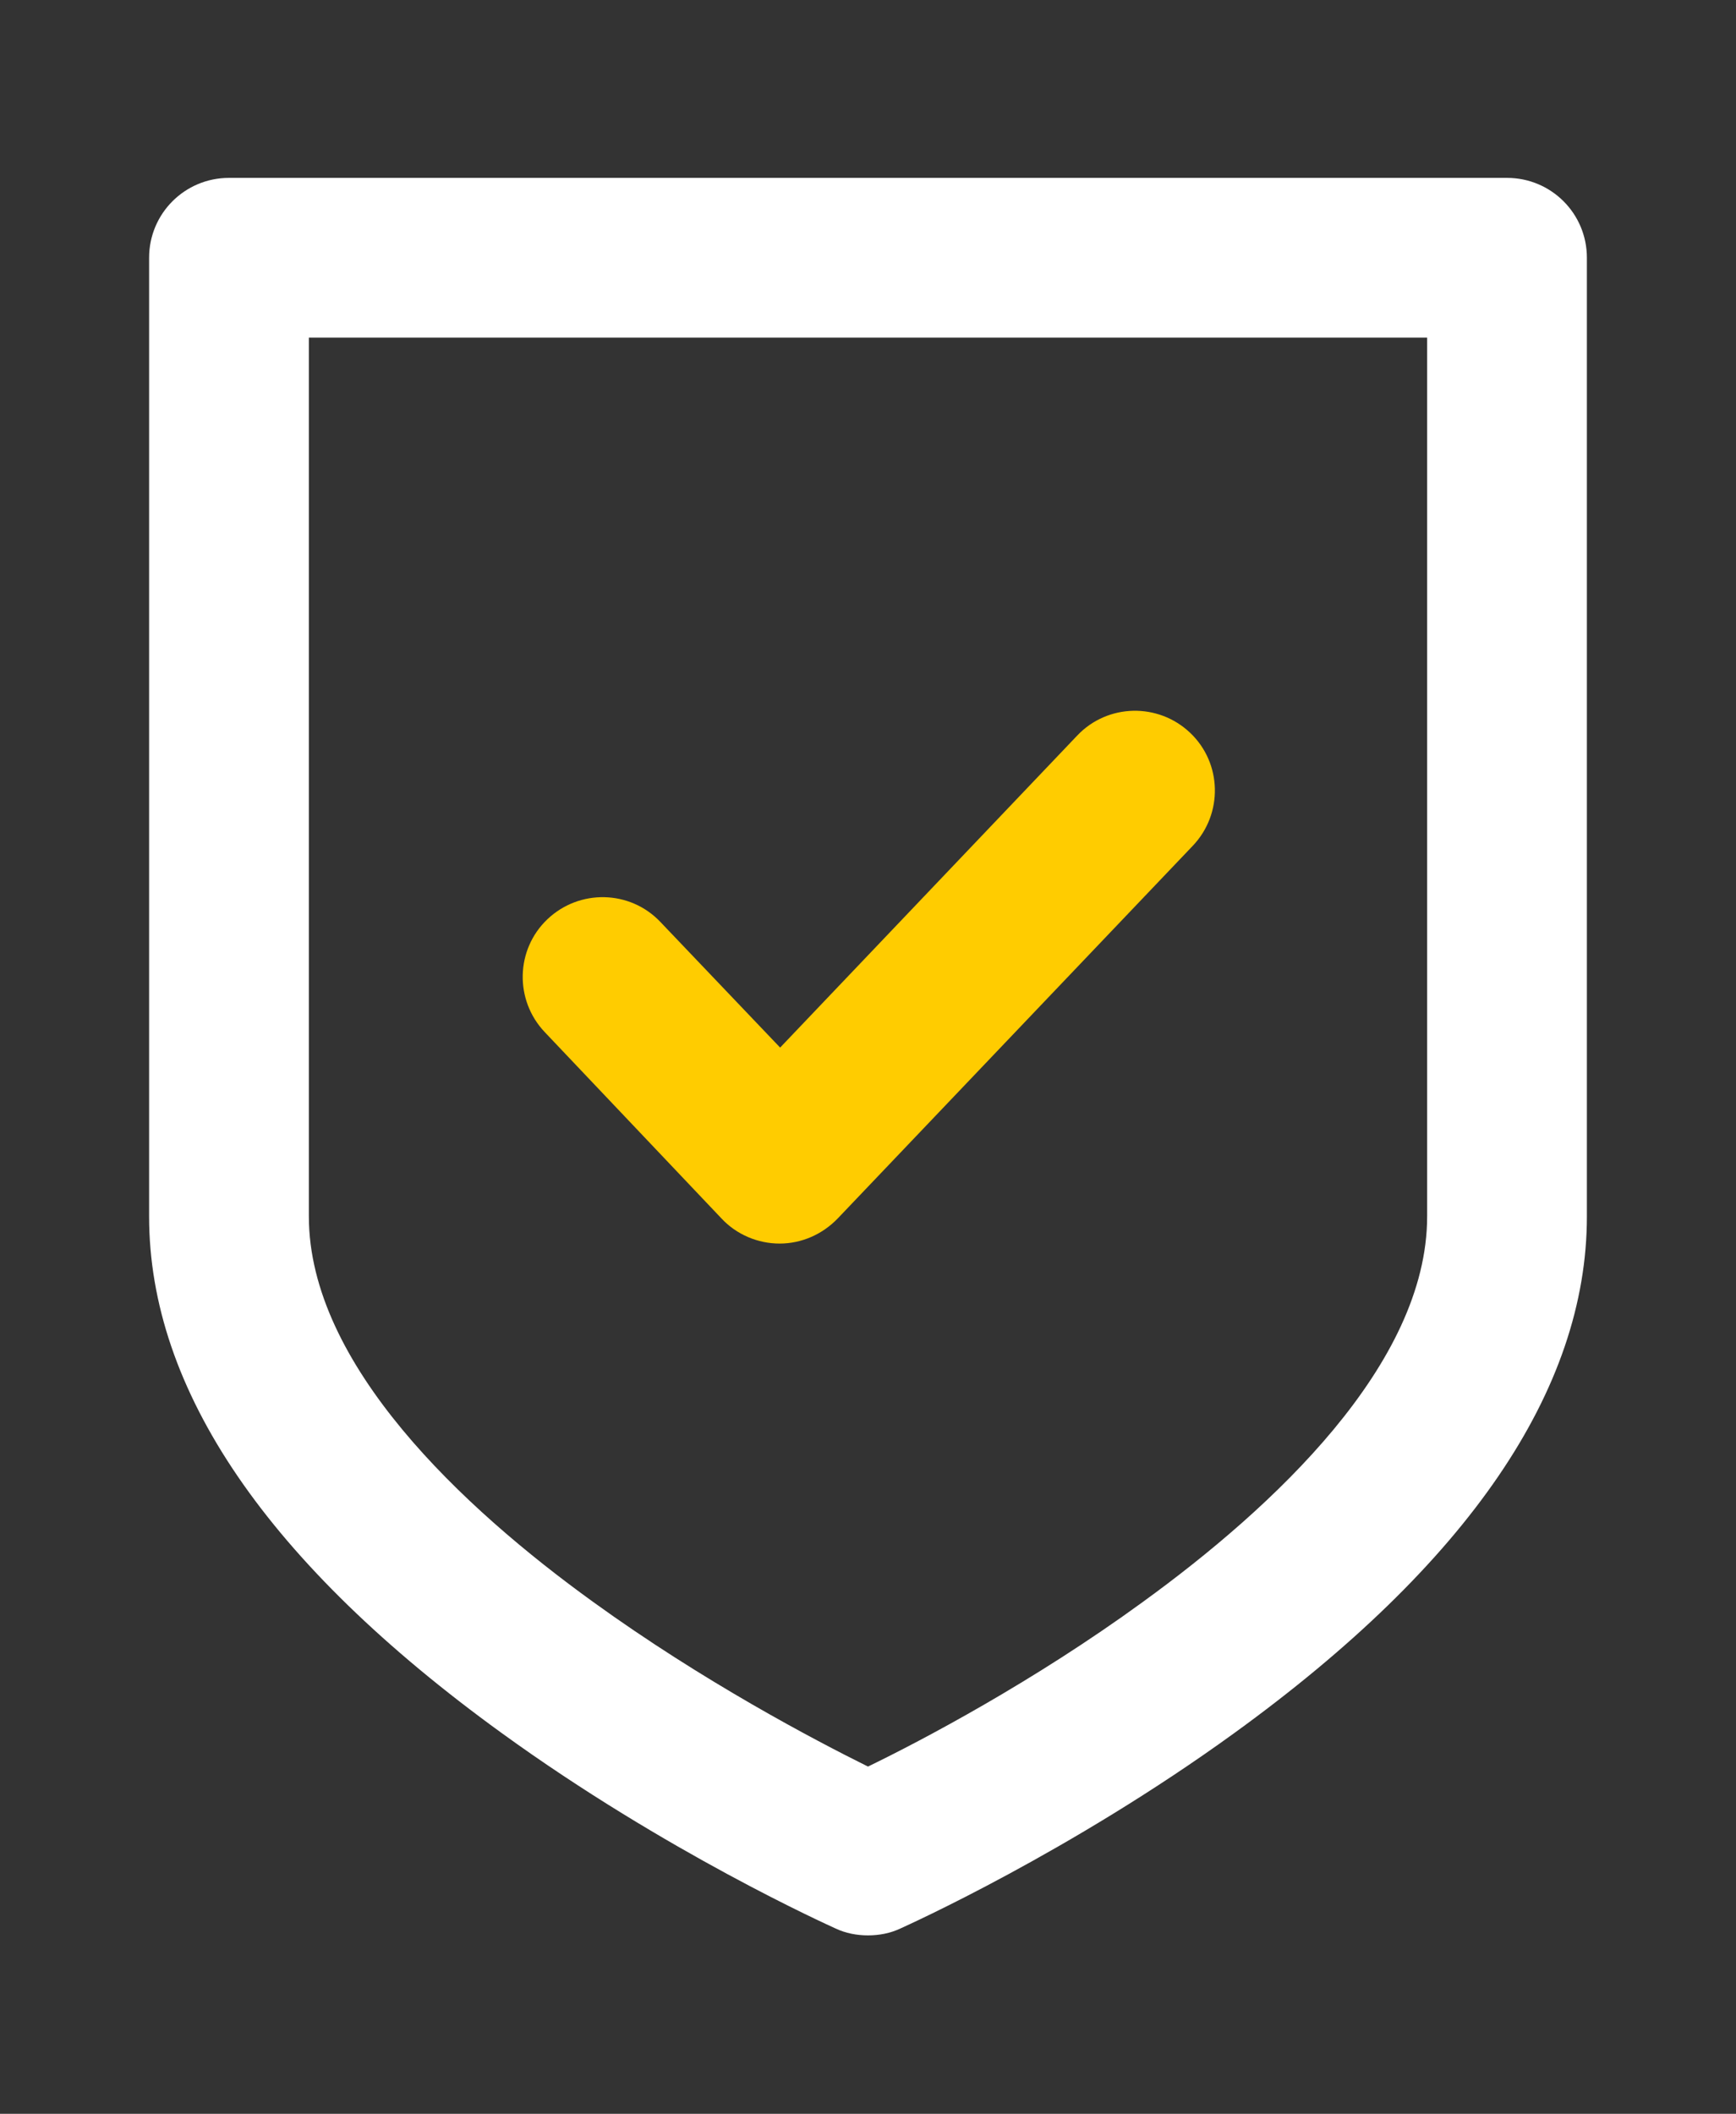 <?xml version="1.0" encoding="utf-8"?>
<!-- Generator: Adobe Illustrator 21.0.1, SVG Export Plug-In . SVG Version: 6.00 Build 0)  -->
<svg version="1.1" id="Capa_1" xmlns="http://www.w3.org/2000/svg" xmlns:xlink="http://www.w3.org/1999/xlink" x="0px" y="0px"
	 viewBox="0 0 326 396.9" style="enable-background:new 0 0 326 396.9;" xml:space="preserve">
<rect x="0" y="0" width="326" height="396.9" fill="#333333" stroke="none"/>
<style type="text/css">
	.st0{fill:#FFFFFF;}
	.st1{fill:#FFCC00;}
</style>
<path class="st0" d="M283,33.4H43c-8.3,0-15,6.7-15,15v180c0,32.6,22.3,65.2,66.2,97c30.9,22.4,61.4,36.1,62.7,36.7
	c1.9,0.9,4,1.3,6.1,1.3s4.2-0.4,6.1-1.3c1.3-0.6,31.8-14.3,62.7-36.7c43.9-31.8,66.2-64.4,66.2-97v-180
	C298,40.1,291.3,33.4,283,33.4z M268,228.4c0,27.8-29,54.7-53.4,72.4c-20.6,15-41.5,26-51.6,30.9c-10.1-5-31-16-51.6-30.9
	C87,283.2,58,256.2,58,228.4v-165h210V228.4z"/>
<path class="st1" d="M135.5,228.8c2.8,3,6.8,4.7,10.9,4.7s8-1.7,10.9-4.7l66.7-70c5.7-6,5.5-15.5-0.5-21.2s-15.5-5.5-21.2,0.5
	l-55.8,58.6L124,173.1c-5.7-6-15.2-6.2-21.2-0.5s-6.2,15.2-0.5,21.2L135.5,228.8z"/>
</svg>
